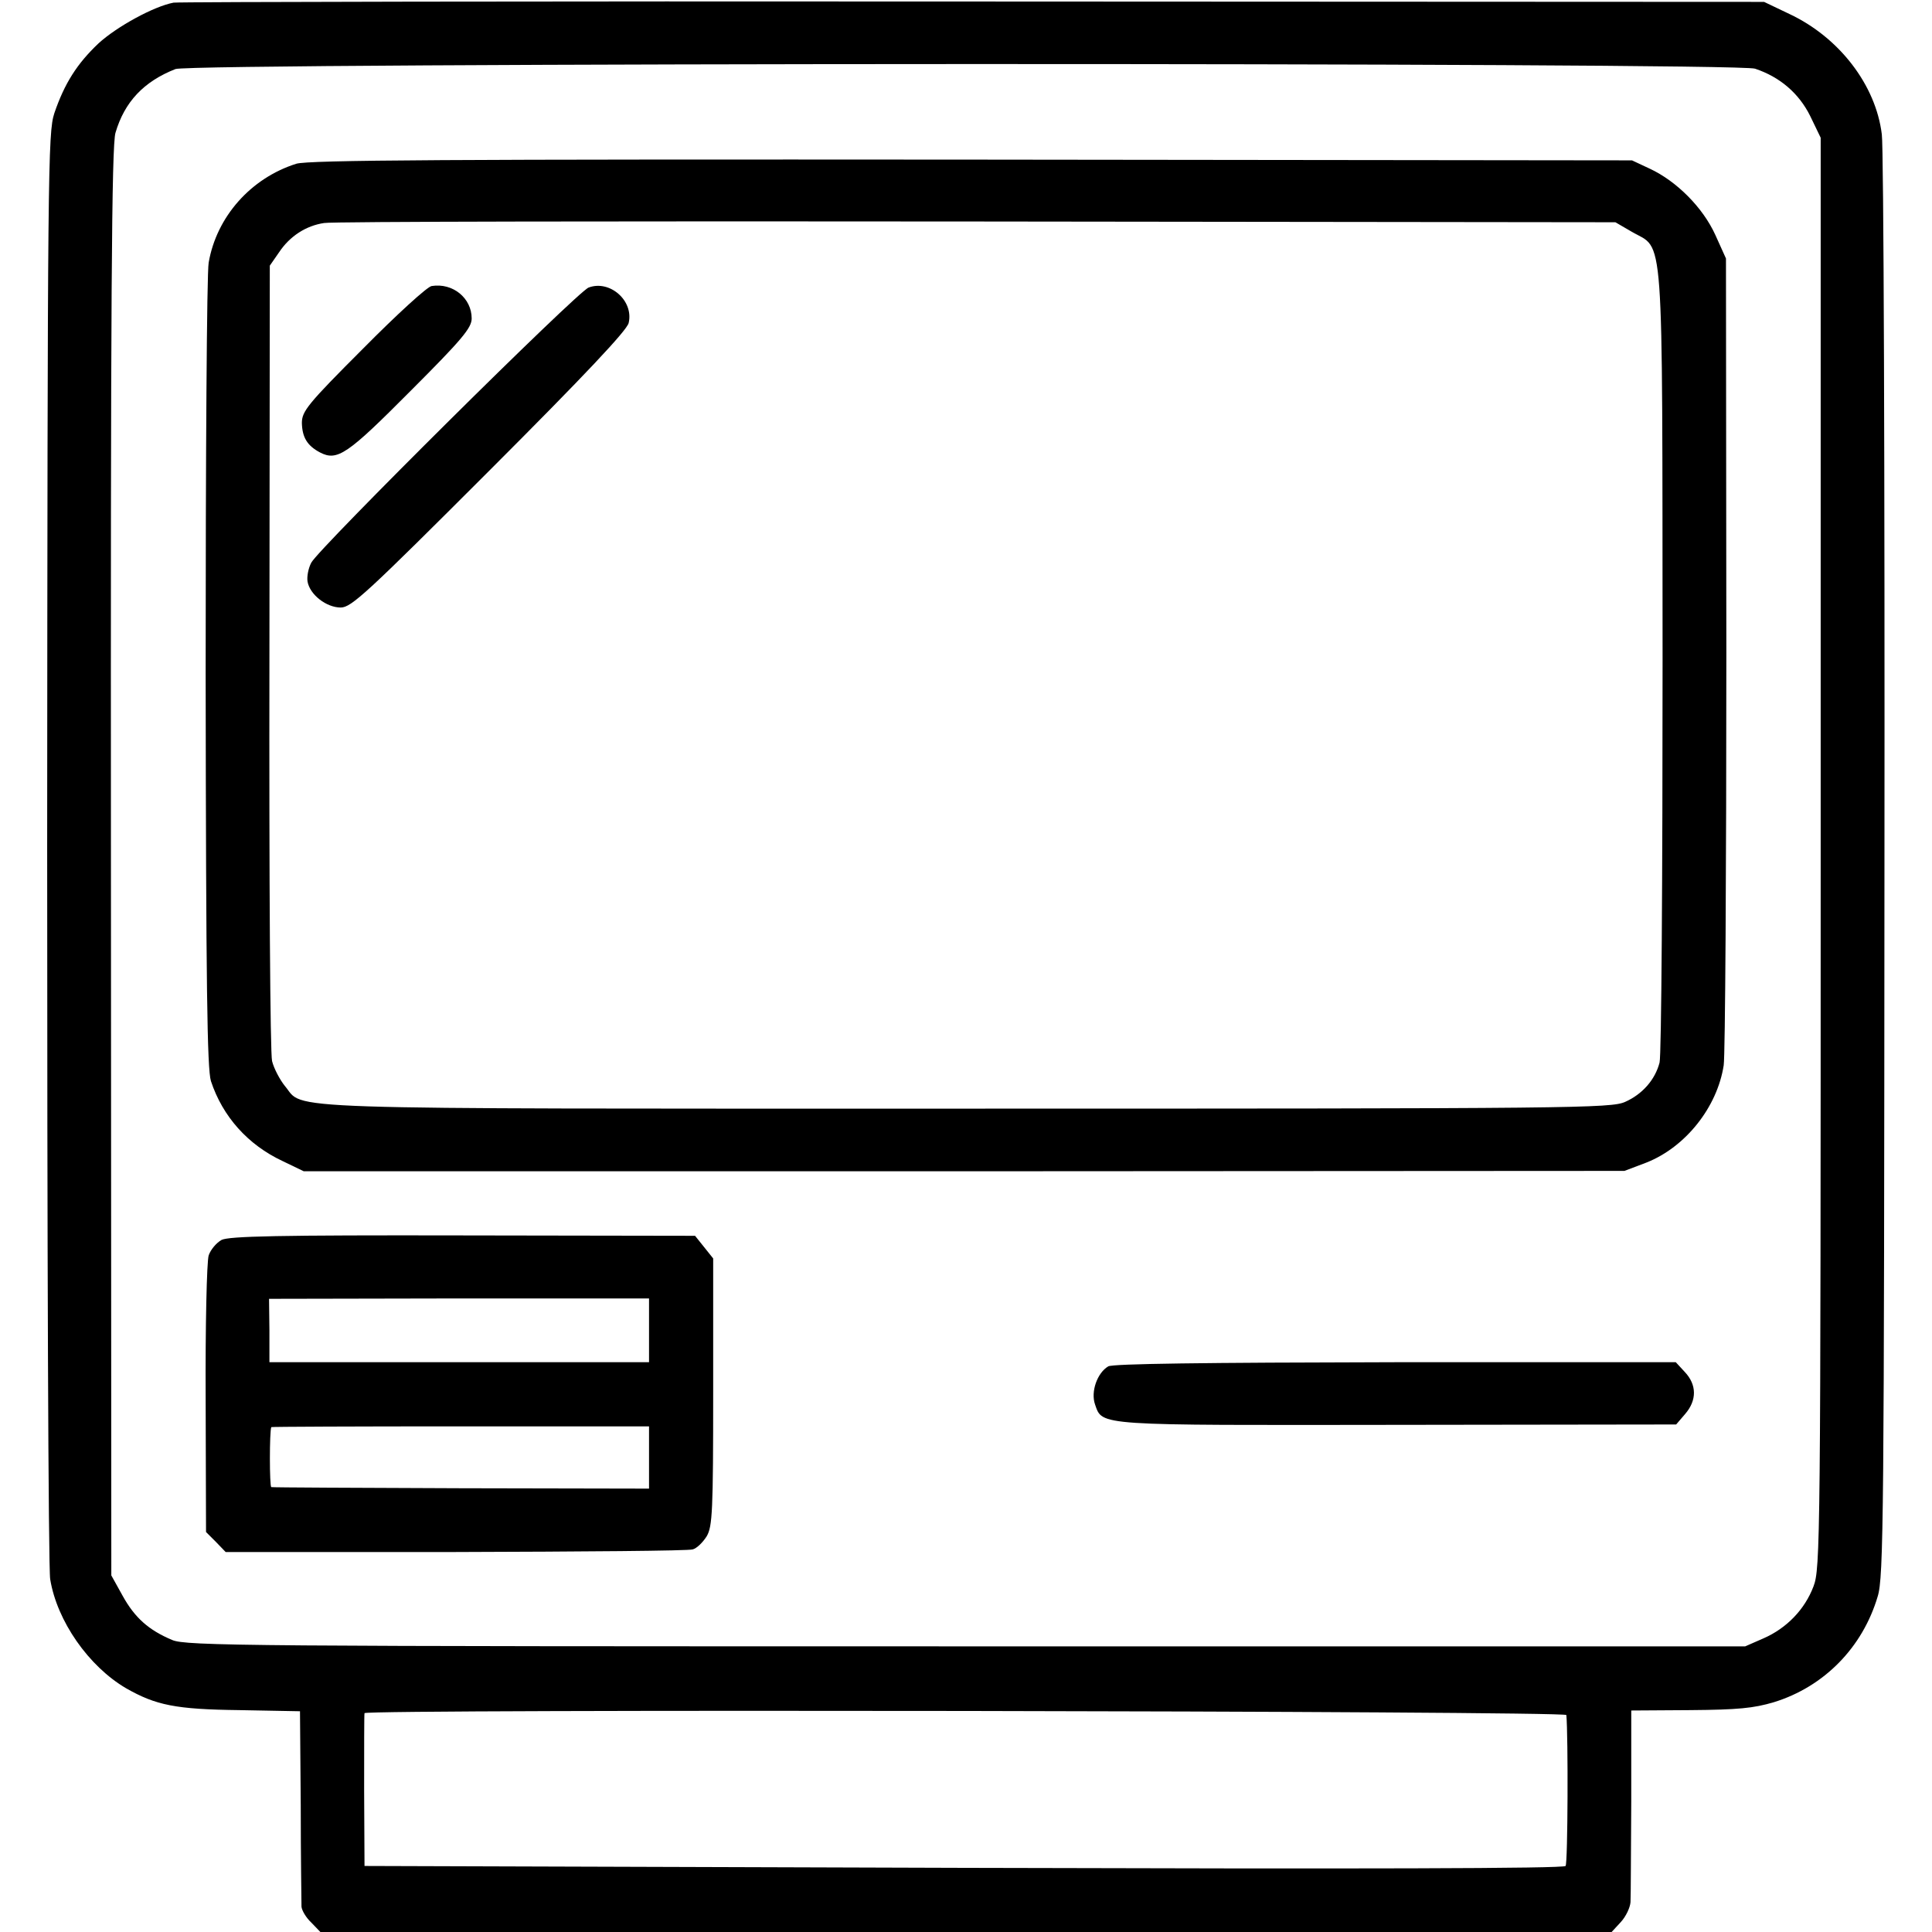 <?xml version="1.0" standalone="no"?>
<!DOCTYPE svg PUBLIC "-//W3C//DTD SVG 20010904//EN"
 "http://www.w3.org/TR/2001/REC-SVG-20010904/DTD/svg10.dtd">
<svg version="1.0" xmlns="http://www.w3.org/2000/svg"
 width="512pt" height="512pt" viewBox="0 0 512 512"
 preserveAspectRatio="xMidYMid meet">
<g transform="translate(0,512) scale(0.1,-0.1)"
fill="#000000" stroke="none">
<path d="M460 5113 c-53 -10 -151 -64 -199 -108 -57 -54 -90 -106 -117 -185
-17 -52 -18 -141 -19 -1945 0 -1039 3 -1912 8 -1940 18 -111 102 -231 201
-289 79 -45 131 -56 301 -58 l160 -3 2 -250 c0 -137 2 -258 2 -268 1 -10 12
-29 26 -42 l24 -25 1711 0 1711 0 24 26 c14 15 25 39 26 53 1 14 1 134 2 267
l0 241 156 1 c127 1 168 5 222 21 133 41 235 145 275 280 16 51 17 208 18
1936 1 1034 -2 1906 -7 1939 -16 131 -113 257 -245 319 l-67 32 -2095 1
c-1152 1 -2106 -1 -2120 -3z m4191 -175 c66 -22 116 -65 146 -125 l28 -58 0
-1895 c0 -1829 -1 -1897 -19 -1944 -23 -61 -71 -111 -133 -138 l-48 -21 -2065
0 c-1907 0 -2068 1 -2104 17 -62 26 -99 59 -131 117 l-30 54 -1 1890 c-1 1497
2 1899 12 1933 24 82 75 136 159 169 43 17 4137 18 4186 1z m-500 -4363 c5
-54 4 -392 -2 -400 -5 -7 -542 -8 -1595 -5 l-1588 5 -1 200 c0 110 0 202 1
205 4 11 3184 6 3185 -5z"/>
<path d="M785 4686 c-120 -38 -211 -140 -232 -262 -5 -27 -8 -517 -8 -1089 1
-832 4 -1048 14 -1080 31 -94 98 -169 190 -212 l56 -27 1750 0 1750 1 58 22
c104 41 188 147 205 258 4 26 7 518 7 1093 l-1 1045 -28 62 c-33 73 -103 143
-174 176 l-47 22 -1750 2 c-1389 1 -1758 -1 -1790 -11z m3539 -180 c87 -51 81
36 82 -1136 0 -569 -3 -1049 -8 -1066 -12 -46 -46 -84 -91 -104 -37 -17 -134
-18 -1746 -18 -1873 0 -1752 -4 -1806 60 -13 16 -29 46 -34 66 -5 21 -8 475
-7 1073 l1 1035 25 36 c28 42 71 70 119 77 19 4 796 5 1728 4 l1694 -2 43 -25z"/>
<path d="M1144 4362 c-11 -1 -93 -76 -182 -166 -147 -147 -162 -166 -162 -197
1 -38 14 -60 48 -78 46 -24 73 -5 240 163 136 136 162 167 162 192 0 54 -50
95 -106 86z"/>
<path d="M1560 4358 c-29 -10 -715 -691 -735 -729 -8 -15 -12 -37 -10 -50 6
-35 50 -69 88 -69 28 0 69 38 394 363 254 254 364 371 369 391 14 59 -50 115
-106 94z"/>
<path d="M587 1834 c-14 -8 -29 -26 -34 -41 -5 -16 -9 -187 -8 -381 l1 -352
26 -26 26 -27 610 0 c335 1 618 3 628 7 11 3 27 19 37 35 15 26 17 66 17 383
l0 353 -24 30 -24 30 -615 1 c-490 1 -620 -2 -640 -12z m1133 -240 l0 -84
-503 0 -503 0 0 84 -1 84 503 1 504 0 0 -85z m0 -337 l0 -82 -497 1 c-274 1
-501 2 -504 3 -5 1 -5 149 0 159 0 1 226 2 501 2 l500 0 0 -83z"/>
<path d="M2937 1499 c-29 -17 -47 -67 -35 -101 20 -57 0 -55 801 -54 l739 1
24 28 c31 36 31 77 -1 111 l-24 26 -743 0 c-509 -1 -749 -4 -761 -11z"/>
</g>
</svg>
